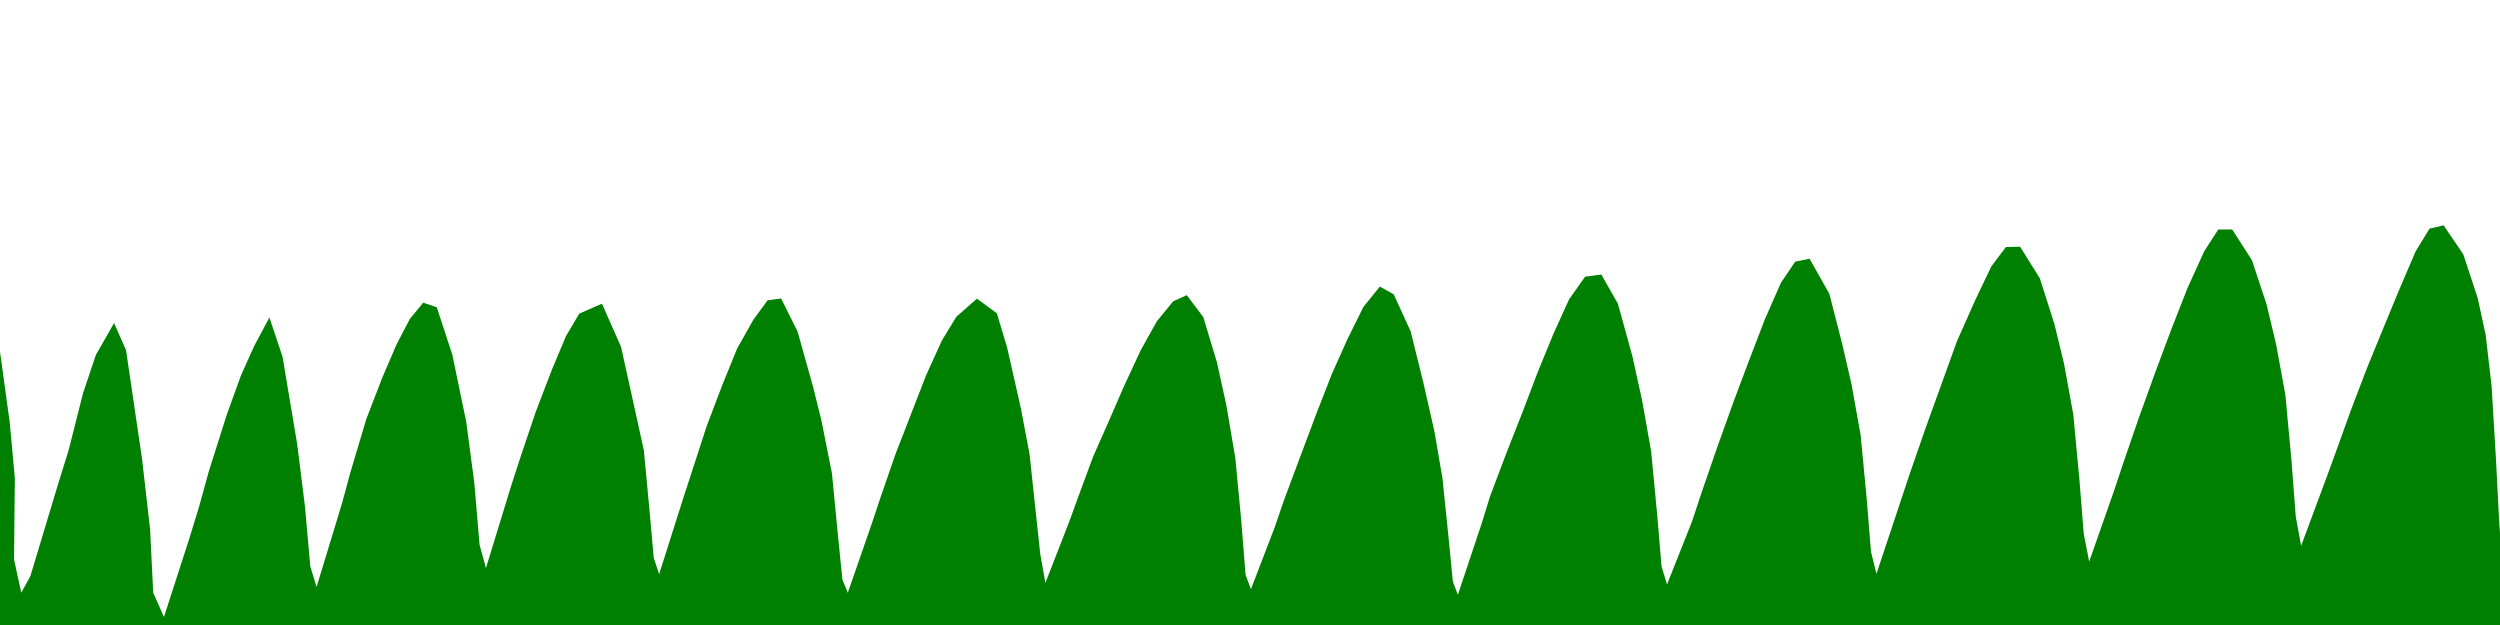<svg xmlns="http://www.w3.org/2000/svg" viewBox="0 0 800 200" preserveAspectRatio="none">
  <path fill="green" d="M 0.00 112.53 L 3.11 135.12 L 4.75 153.00 L 4.49 179.02 L 6.80 189.68 L 9.70 184.42 L 18.39 155.56 L 21.98 144.00 L 26.59 125.78 L 30.67 113.60 L 36.51 103.38 L 40.33 112.04 L 45.45 146.80 L 48.03 169.37 L 49.03 189.68 L 52.47 197.44 L 60.59 172.30 L 63.67 162.25 L 66.82 150.84 L 72.63 132.51 L 77.14 120.07 L 81.35 110.70 L 86.21 101.59 L 90.41 114.14 L 95.10 142.12 L 97.61 162.25 L 99.29 181.22 L 101.30 187.85 L 109.45 161.05 L 112.10 151.26 L 117.23 134.06 L 122.41 120.66 L 126.92 110.17 L 131.13 102.09 L 135.43 96.84 L 139.77 98.34 L 144.76 113.56 L 149.20 135.01 L 151.76 154.36 L 153.47 174.40 L 155.51 181.76 L 163.60 155.37 L 166.23 147.26 L 171.37 131.97 L 176.54 118.46 L 181.11 107.56 L 185.37 100.35 L 192.63 97.19 L 198.74 111.01 L 203.03 130.45 L 206.04 144.16 L 207.84 163.33 L 209.20 178.51 L 210.92 183.75 L 218.65 159.39 L 221.30 151.26 L 226.11 136.45 L 231.24 122.94 L 235.89 111.52 L 241.05 102.36 L 245.63 96.09 L 249.95 95.51 L 255.22 106.08 L 260.10 123.49 L 262.84 134.47 L 266.23 151.51 L 268.16 171.51 L 269.58 185.51 L 271.30 189.68 L 278.95 167.63 L 281.68 159.44 L 286.51 145.44 L 291.65 132.19 L 296.31 120.20 L 301.39 108.99 L 306.02 101.38 L 312.62 95.57 L 318.99 100.24 L 322.29 111.25 L 326.76 131.05 L 329.47 145.40 L 331.12 160.92 L 332.88 177.25 L 334.52 186.53 L 342.16 166.92 L 345.03 159.02 L 349.80 146.12 L 354.93 134.51 L 359.63 123.69 L 365.04 112.04 L 370.22 102.77 L 375.42 96.42 L 379.77 94.45 L 385.05 101.46 L 389.43 115.97 L 392.44 129.71 L 395.31 146.66 L 397.19 166.42 L 398.58 183.92 L 400.30 188.55 L 407.97 168.56 L 410.80 160.26 L 416.01 146.31 L 421.15 132.60 L 426.27 119.49 L 431.20 108.50 L 436.29 98.22 L 441.55 91.71 L 445.99 94.19 L 451.40 106.01 L 455.47 122.43 L 459.02 138.07 L 461.59 153.05 L 463.53 171.93 L 464.92 186.14 L 466.52 190.34 L 474.15 167.46 L 476.78 158.93 L 482.00 145.11 L 487.13 132.07 L 492.03 119.18 L 496.98 107.10 L 502.09 95.82 L 507.23 88.53 L 512.43 87.86 L 517.71 97.14 L 522.36 113.97 L 525.44 127.95 L 528.37 144.44 L 530.32 164.94 L 531.70 181.31 L 533.44 187.04 L 541.48 166.80 L 544.20 158.52 L 549.46 143.28 L 554.59 128.94 L 559.71 115.32 L 564.77 102.15 L 569.90 90.49 L 574.46 83.74 L 579.05 82.78 L 585.38 93.99 L 589.46 109.87 L 592.45 122.80 L 595.39 139.15 L 597.34 159.53 L 598.72 176.57 L 600.46 183.64 L 608.12 160.63 L 610.83 152.44 L 616.11 137.20 L 621.09 123.42 L 626.23 109.18 L 632.10 95.98 L 637.24 85.23 L 641.90 79.04 L 646.44 78.96 L 652.74 89.05 L 657.40 103.65 L 660.49 116.38 L 663.45 132.63 L 665.41 153.41 L 666.79 170.74 L 668.53 179.75 L 676.55 156.88 L 679.27 148.69 L 684.53 133.43 L 689.67 119.19 L 694.80 105.45 L 700.02 92.13 L 705.37 80.37 L 709.84 73.45 L 714.31 73.43 L 720.63 83.29 L 725.29 97.36 L 728.35 110.16 L 731.31 126.29 L 733.27 147.33 L 734.64 165.28 L 736.36 174.66 L 744.39 153.08 L 747.11 145.63 L 752.36 131.07 L 757.50 117.62 L 762.64 105.06 L 767.78 92.63 L 772.94 80.57 L 777.44 73.17 L 781.95 72.10 L 788.26 81.41 L 792.84 95.31 L 795.41 107.13 L 797.30 123.43 L 798.69 146.54 L 799.67 165.66 L 800.00 170.64 L 800 200 L 0 200 Z"/>
</svg> 